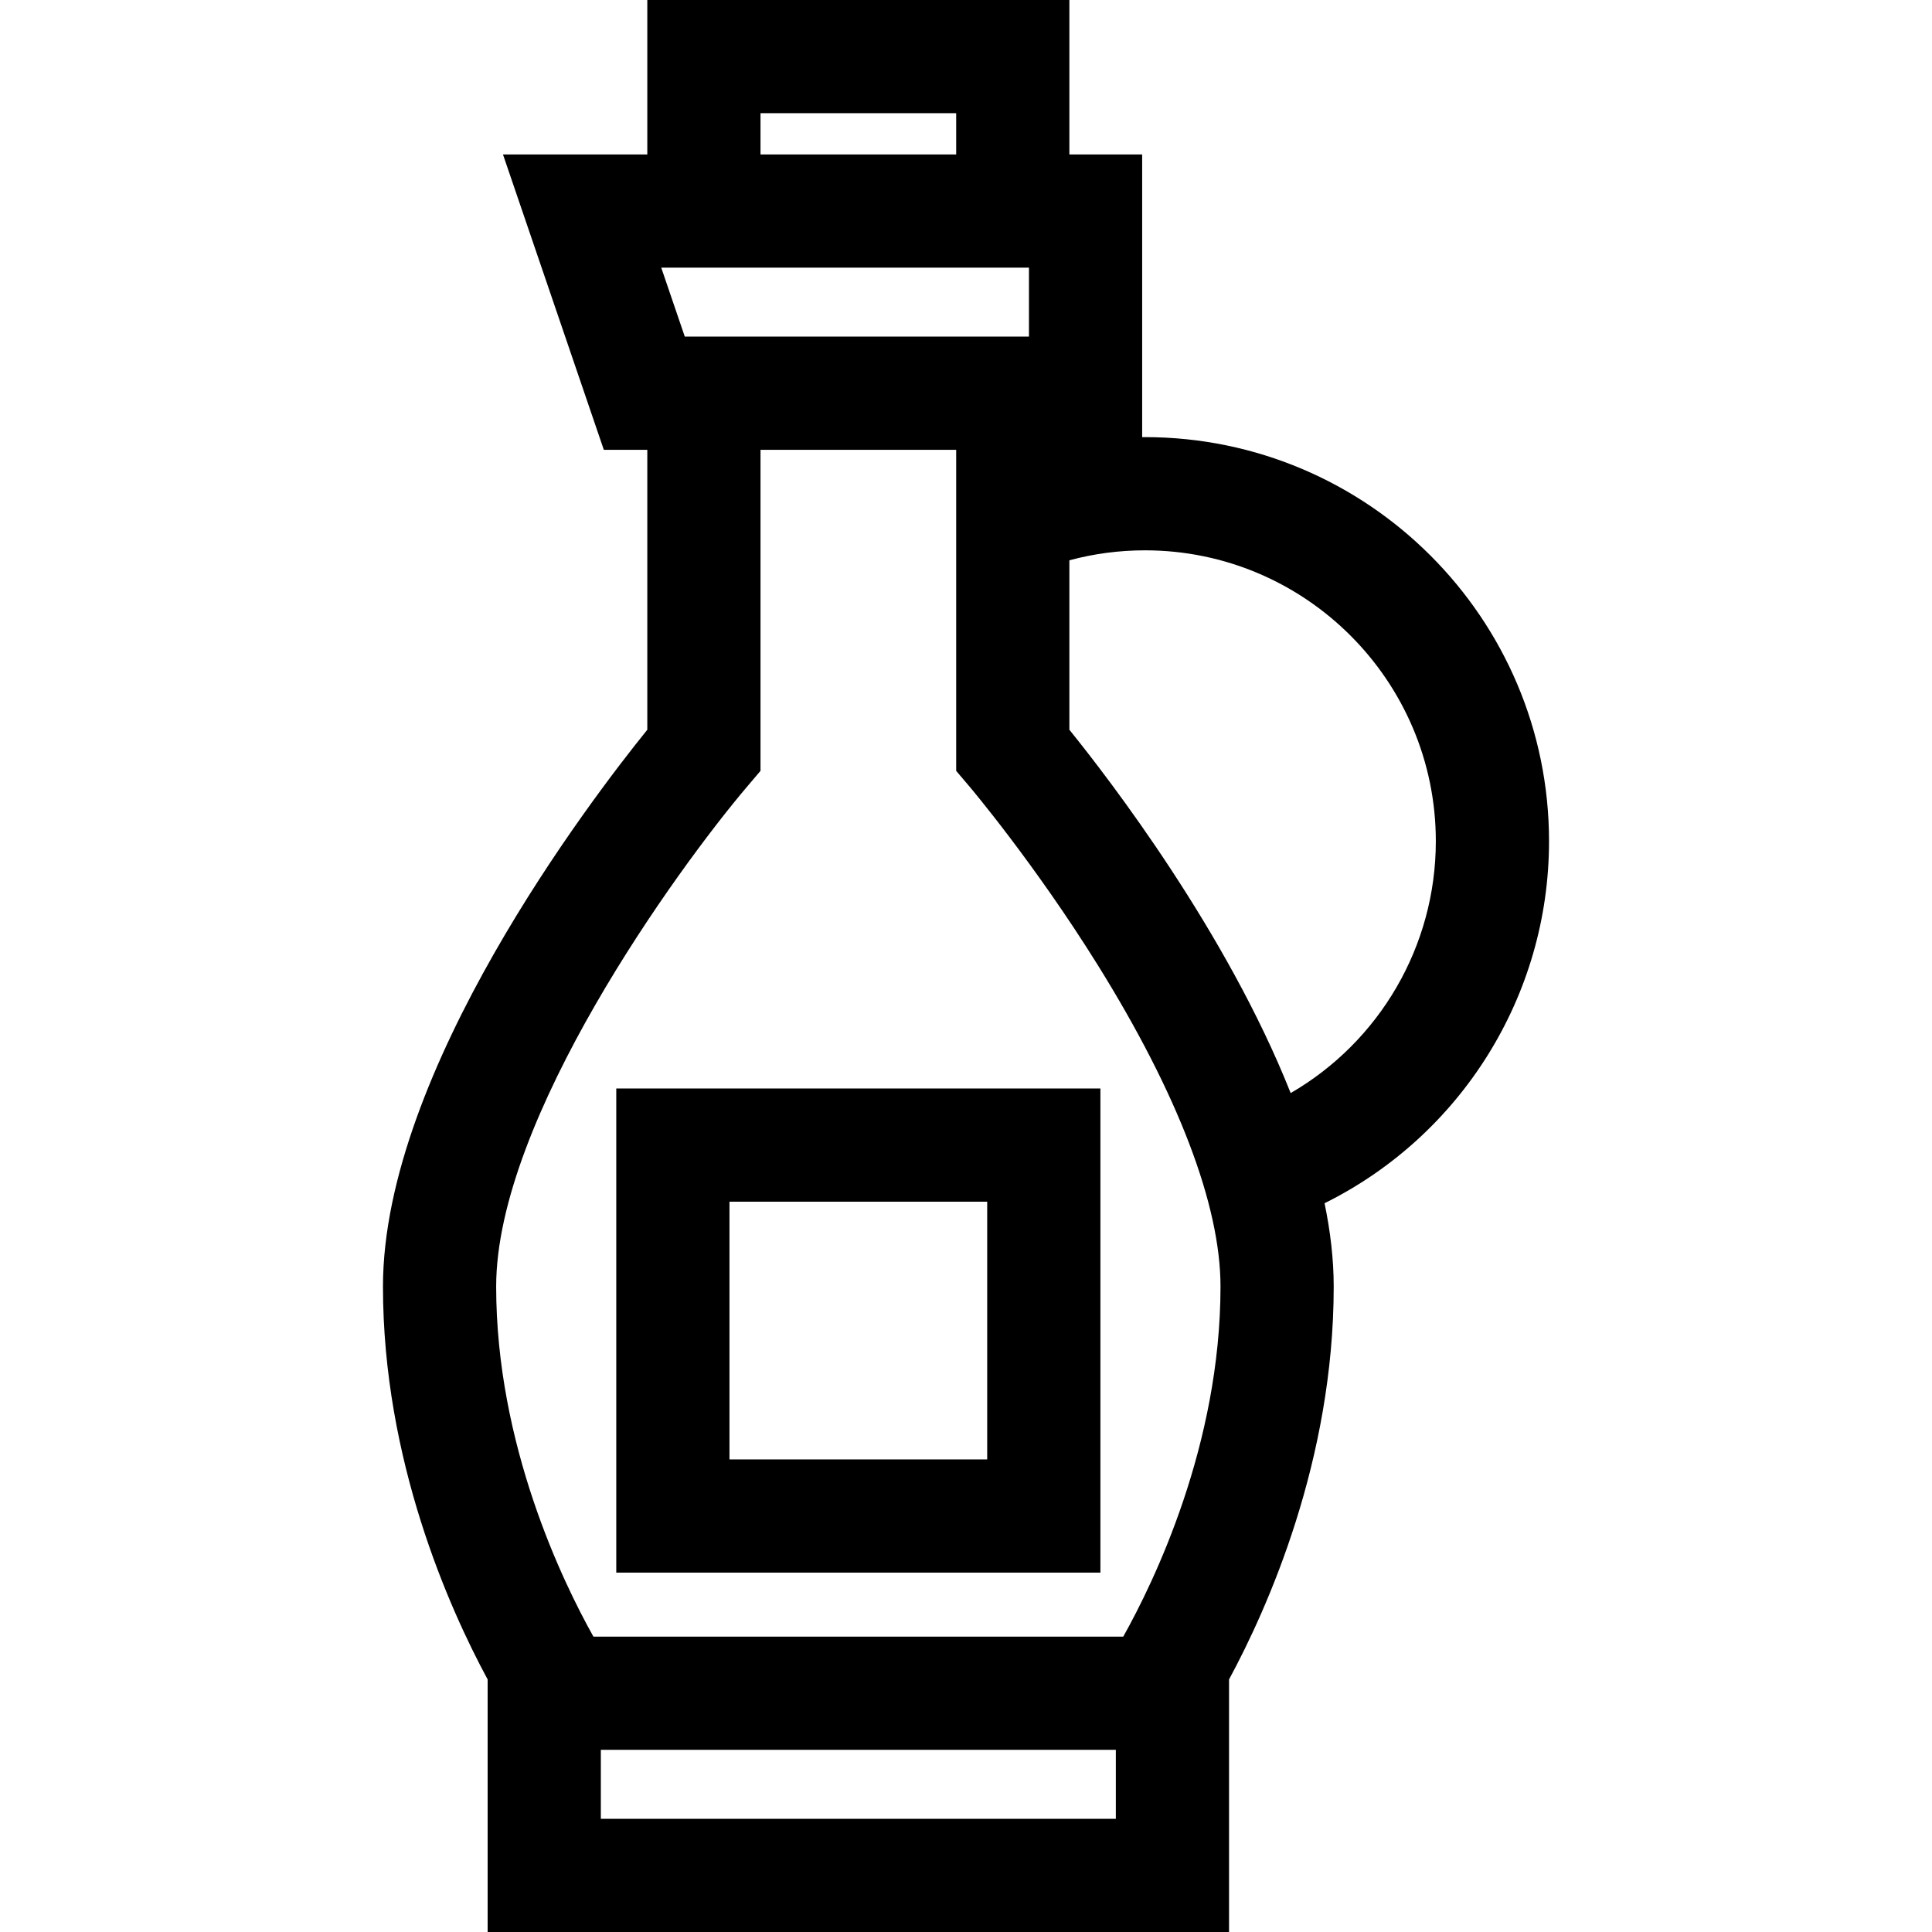<?xml version="1.0" encoding="iso-8859-1"?>
<!-- Generator: Adobe Illustrator 19.0.0, SVG Export Plug-In . SVG Version: 6.00 Build 0)  -->
<svg xmlns="http://www.w3.org/2000/svg" xmlns:xlink="http://www.w3.org/1999/xlink" version="1.1" id="Layer_1" x="0px" y="0px" viewBox="0 0 512 512" style="enable-background:new 0 0 512 512;" xml:space="preserve">
<g>
	<g>
		<path d="M163.318,288.461v128.301h128.301V288.461H163.318z M261.619,386.762h-68.301v-68.301h68.301V386.762z"/>
	</g>
</g>
<g>
	<g>
		<path d="M410.509,222.93c0-59.049-48.04-107.088-107.088-107.088c-0.246,0-0.491,0.007-0.737,0.009V40.928h-19.288V0H171.542    v40.928h-38.25l26.725,78.276h11.525v74.187c-14.895,18.428-70.051,90.523-70.051,147.546c0,46.075,17.536,85.243,27.738,104.133    V512h196.48v-66.929c10.202-18.89,27.738-58.059,27.738-104.134c0-7.163-0.872-14.564-2.423-22.067    C387.09,300.983,410.509,263.988,410.509,222.93z M201.542,30h51.854v10.928h-51.854V30z M272.685,70.928v18.276h-91.21    l-6.24-18.276H272.685z M295.708,482h-136.48v-18.276h136.48V482z M297.672,433.723H157.265    c-8.1-14.451-25.775-50.796-25.775-92.787c0.001-44.394,47.992-110.662,66.481-132.446l3.571-4.201v-85.085h51.854v79.571    l0.003,5.512l3.564,4.199c0.17,0.2,17.208,20.358,33.943,47.242c21.288,34.2,32.54,63.664,32.54,85.208    C323.446,382.927,305.772,419.272,297.672,433.723z M342.04,289.672c-16.975-42.763-48.03-83.15-58.644-96.282v-44.91    c6.486-1.741,13.185-2.638,20.025-2.638c42.506,0,77.088,34.581,77.088,77.088C380.509,250.806,365.52,276.085,342.04,289.672z"/>
	</g>
</g>
<g>
</g>
<g>
</g>
<g>
</g>
<g>
</g>
<g>
</g>
<g>
</g>
<g>
</g>
<g>
</g>
<g>
</g>
<g>
</g>
<g>
</g>
<g>
</g>
<g>
</g>
<g>
</g>
<g>
</g>
</svg>
